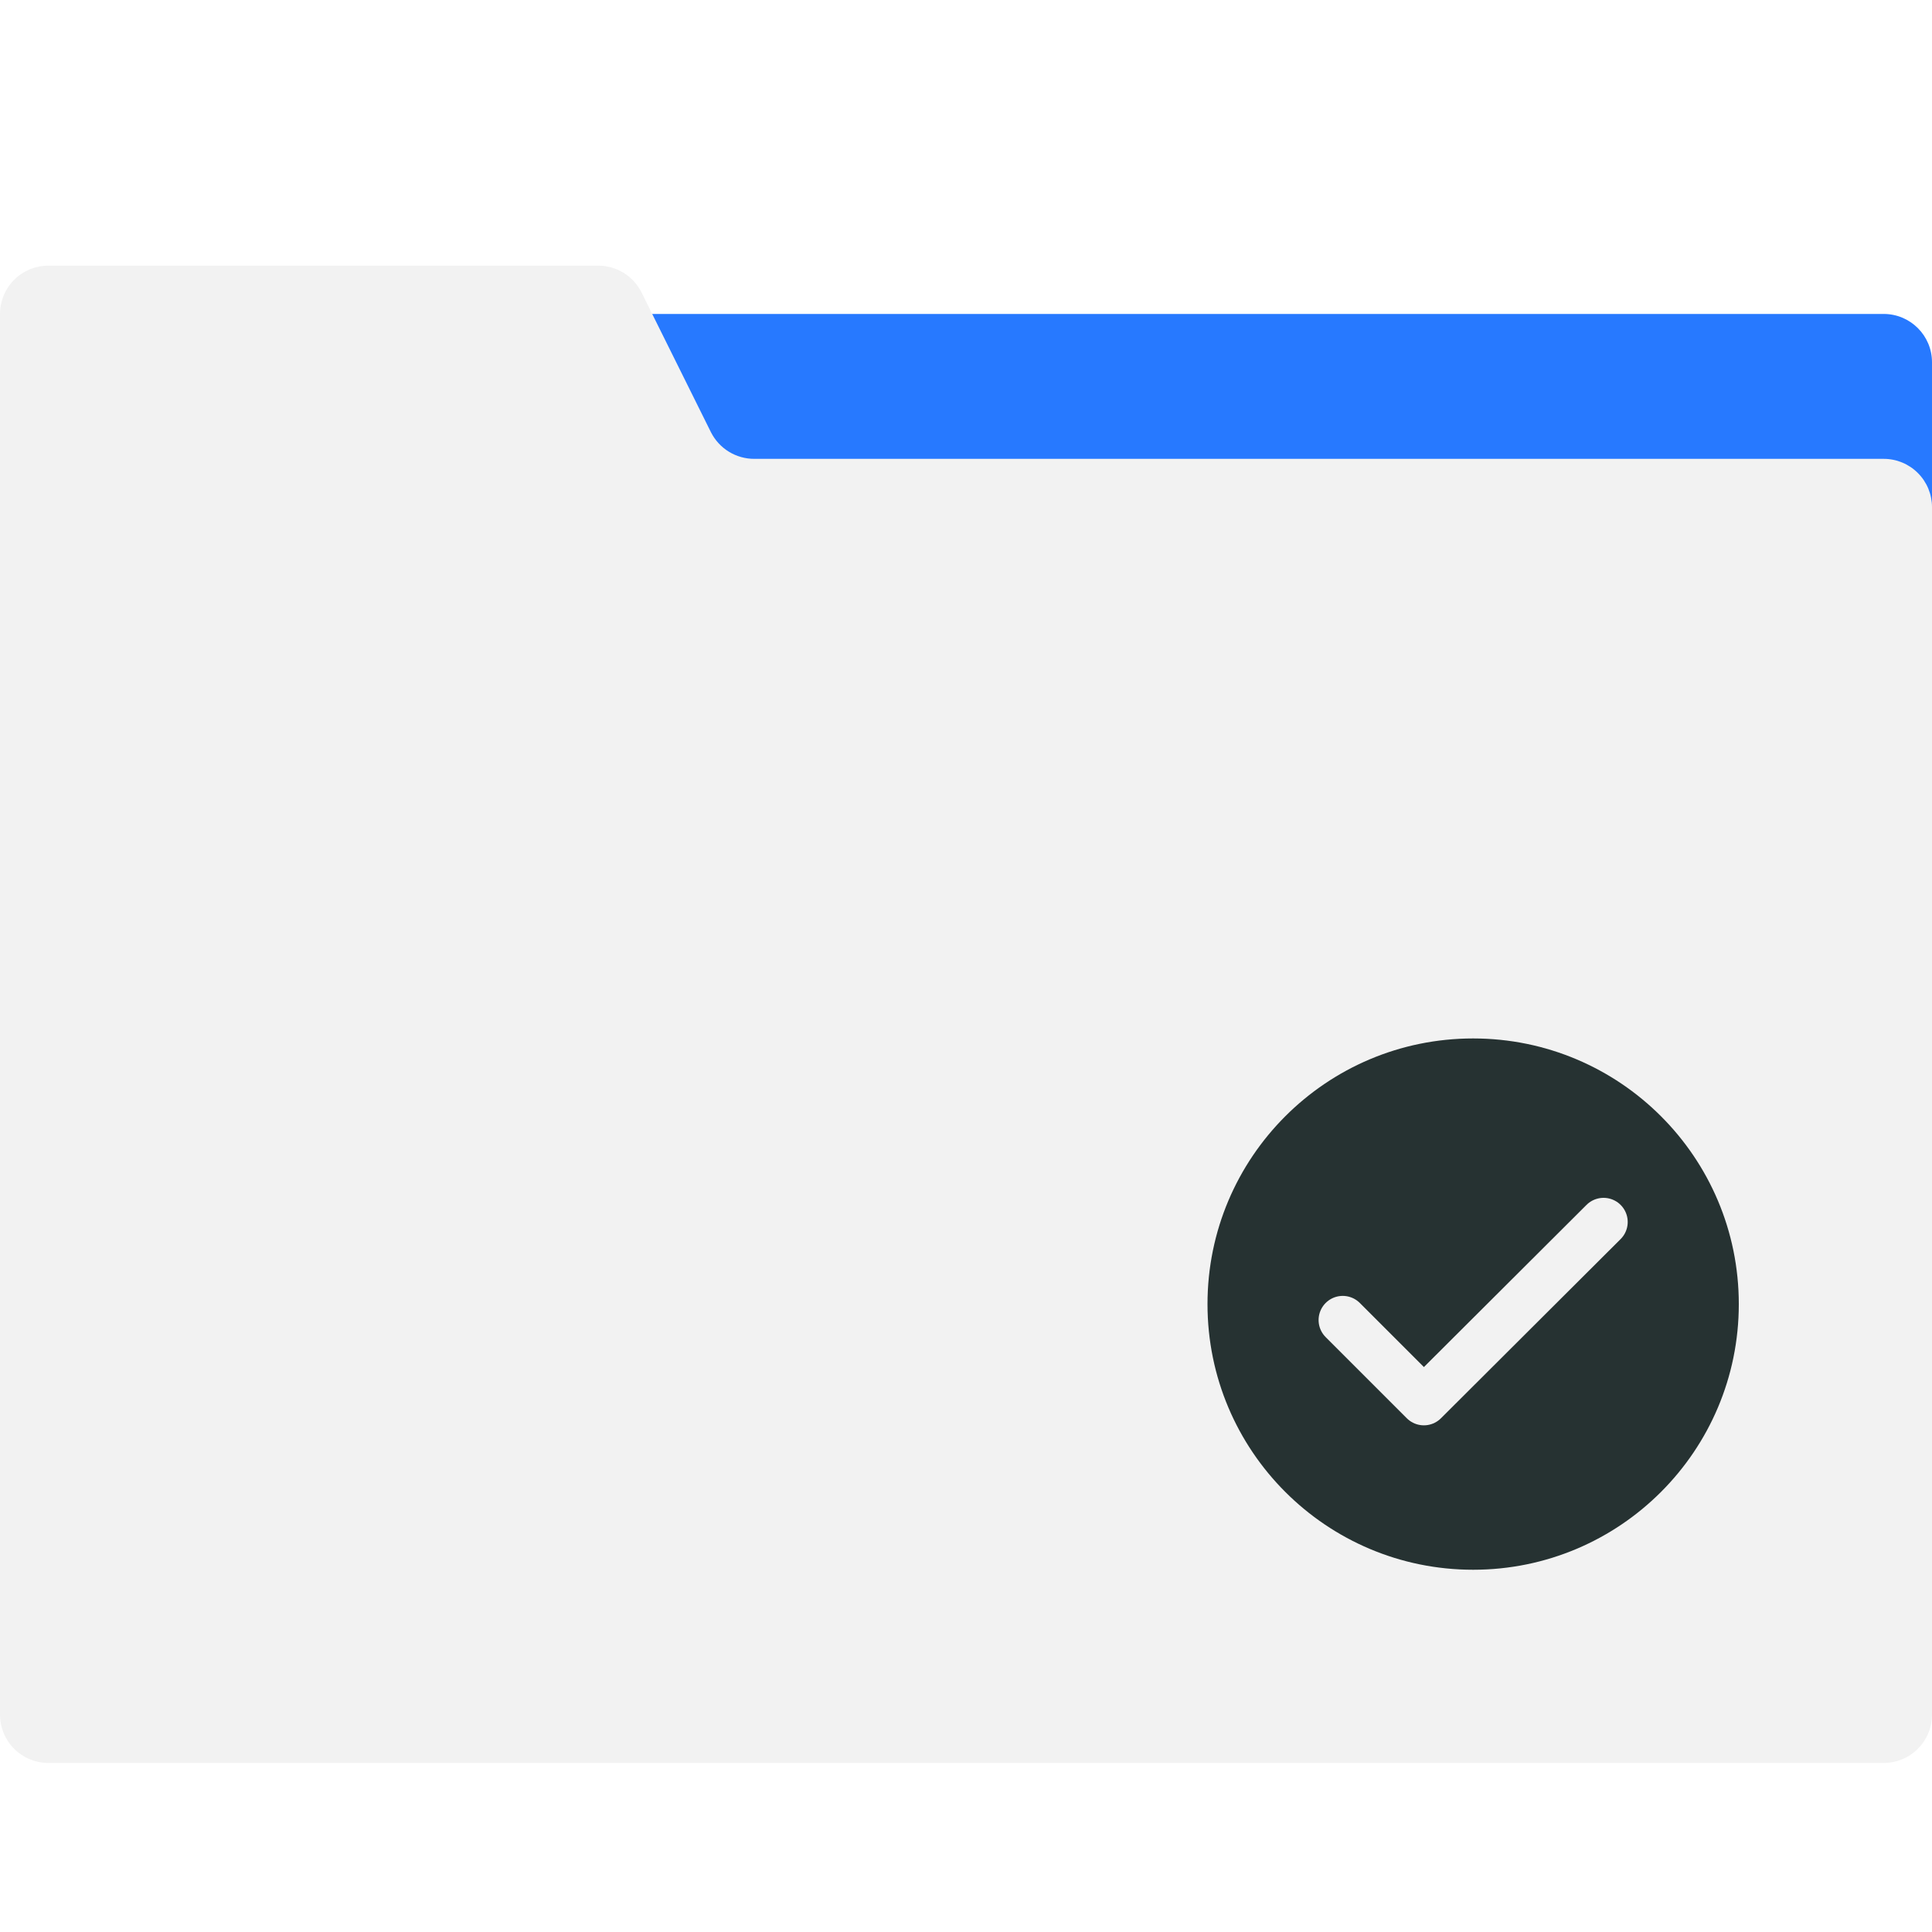<svg width="40" height="40" viewBox="0 0 40 40" fill="none" xmlns="http://www.w3.org/2000/svg">
<g clip-path="url(#clip0)">
<path d="M40 32.5V7.5C40 6.948 39.552 6.5 39 6.5L1 6.5C0.448 6.5 0 6.948 0 7.5V32.5C0 33.052 0.448 33.5 1 33.5H39C39.552 33.5 40 33.052 40 32.5Z" fill="#2779FF"/>
<path fill-rule="evenodd" clip-rule="evenodd" d="M39 9.5H15.62C15.434 9.501 15.251 9.45 15.092 9.353C14.933 9.256 14.804 9.116 14.72 8.95L13.28 6.05C13.196 5.884 13.067 5.744 12.908 5.647C12.749 5.55 12.566 5.499 12.38 5.5H1C0.735 5.5 0.48 5.605 0.293 5.793C0.105 5.98 0 6.235 0 6.5L0 35.5C0 35.765 0.105 36.02 0.293 36.207C0.48 36.395 0.735 36.5 1 36.5H39C39.265 36.5 39.52 36.395 39.707 36.207C39.895 36.02 40 35.765 40 35.5V10.5C40 10.235 39.895 9.98 39.707 9.793C39.52 9.605 39.265 9.5 39 9.5Z" fill="#F2F2F2"/>
<path d="M30.5 32.5C33.538 32.5 36 30.038 36 27C36 23.962 33.538 21.5 30.5 21.5C27.462 21.5 25 23.962 25 27C25 30.038 27.462 32.5 30.5 32.5Z" fill="#263232"/>
<path d="M27.8 27.33L29.48 29.01L33.2 25.3" stroke="#F2F2F2" stroke-linecap="round" stroke-linejoin="round"/>
</g>
<defs>
<clipPath id="clip0">
<rect width="40" height="40" fill="white"/>
</clipPath>
</defs>
</svg>
